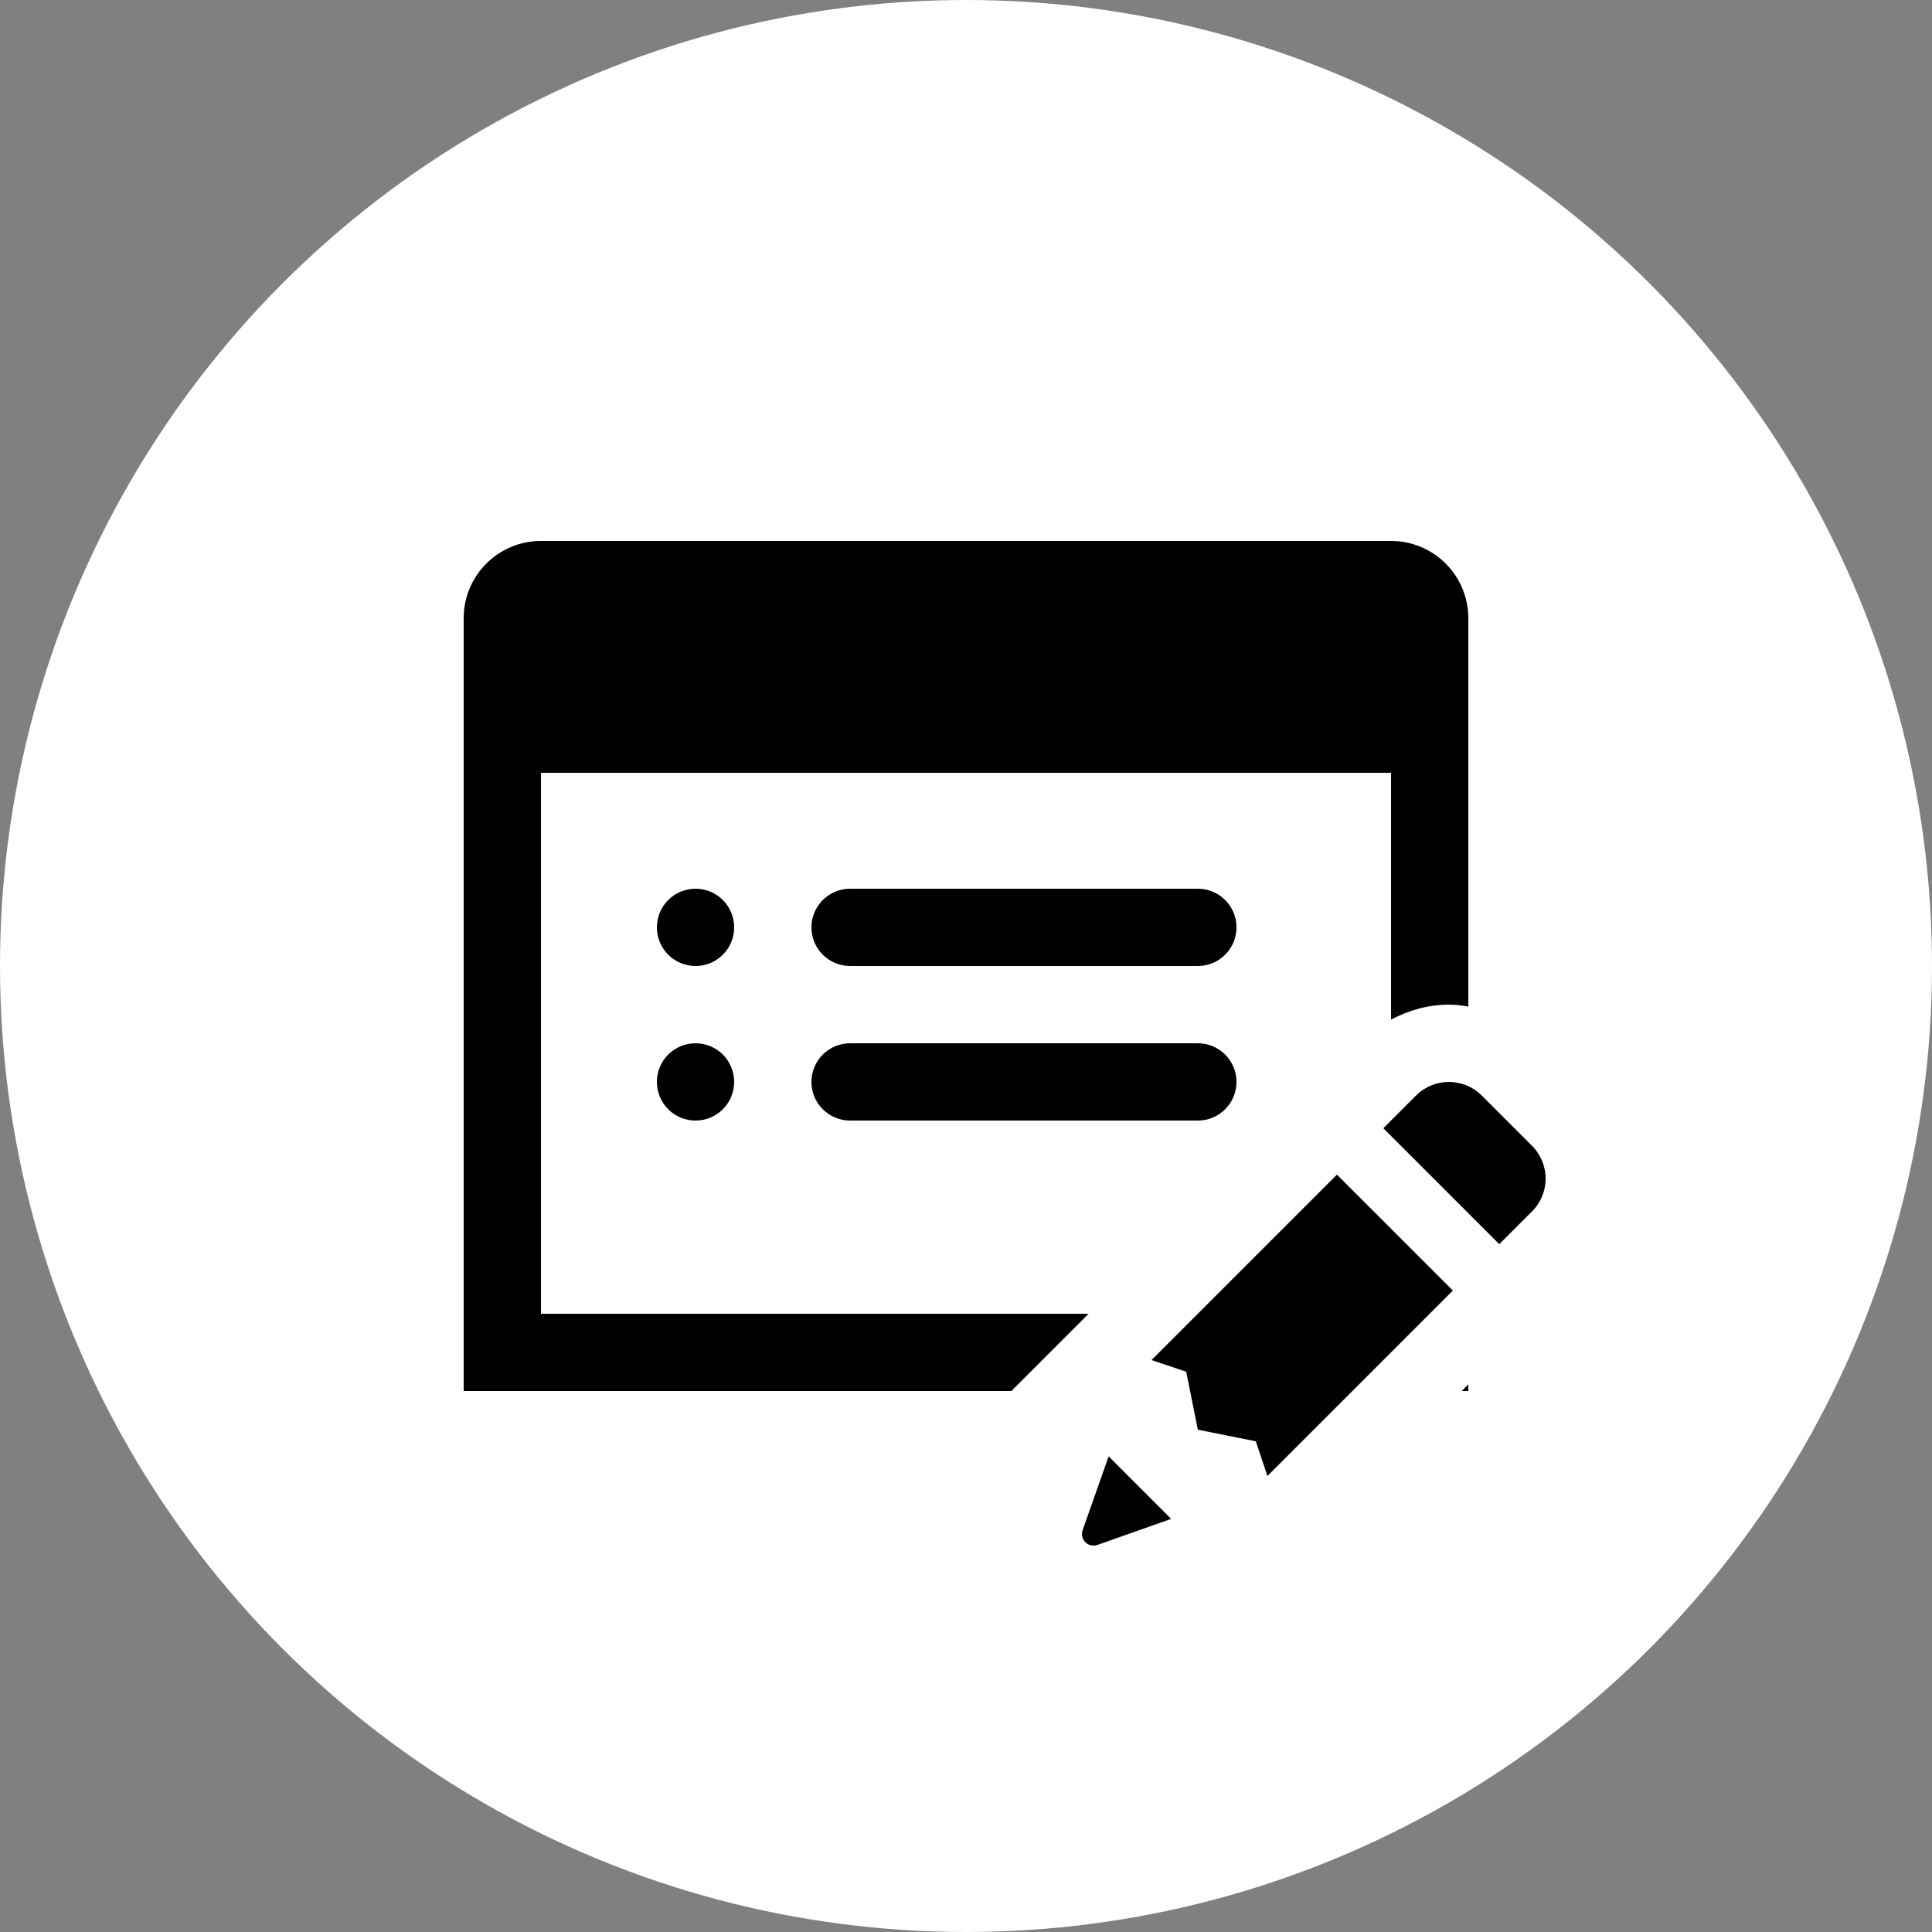 <svg width="40" height="40" viewBox="0 0 40 40" fill="none" xmlns="http://www.w3.org/2000/svg">
<rect x="0" y="0" width="40" height="40" fill="#808080" stroke="none"/>
<circle cx="20" cy="20" r="20" fill="white"/>
<g clip-path="url(#clip0)">
<path d="M11.2 11.2C10.316 11.2 9.6 11.916 9.6 12.8V13.6V16V28.8H20.938L22.538 27.2H11.2V16H28.8V21.111C29.166 20.916 29.571 20.8 29.997 20.8C30.134 20.8 30.268 20.818 30.4 20.839V15.2V12.8C30.4 11.916 29.684 11.2 28.8 11.2H11.2ZM14.4 18.4C14.188 18.4 13.984 18.484 13.834 18.634C13.684 18.784 13.6 18.988 13.6 19.2C13.6 19.412 13.684 19.616 13.834 19.766C13.984 19.916 14.188 20 14.4 20C14.612 20 14.816 19.916 14.966 19.766C15.116 19.616 15.2 19.412 15.2 19.2C15.2 18.988 15.116 18.784 14.966 18.634C14.816 18.484 14.612 18.4 14.4 18.4V18.4ZM17.6 18.4C17.159 18.4 16.8 18.758 16.8 19.2C16.8 19.642 17.159 20 17.6 20H24.8C25.242 20 25.6 19.642 25.6 19.2C25.6 18.758 25.242 18.4 24.8 18.4H17.6ZM14.4 21.6C14.188 21.6 13.984 21.684 13.834 21.834C13.684 21.984 13.6 22.188 13.6 22.4C13.6 22.612 13.684 22.816 13.834 22.966C13.984 23.116 14.188 23.2 14.4 23.2C14.612 23.2 14.816 23.116 14.966 22.966C15.116 22.816 15.2 22.612 15.2 22.4C15.2 22.188 15.116 21.984 14.966 21.834C14.816 21.684 14.612 21.6 14.4 21.6V21.6ZM17.6 21.6C17.159 21.6 16.8 21.958 16.8 22.4C16.8 22.842 17.159 23.2 17.6 23.2H24.8C25.242 23.2 25.6 22.842 25.6 22.4C25.6 21.958 25.242 21.6 24.8 21.6H17.6ZM29.997 22.4C29.751 22.4 29.506 22.494 29.319 22.681L28.641 23.359L31.041 25.759L31.719 25.081C32.094 24.706 32.094 24.099 31.719 23.723L30.677 22.681C30.489 22.494 30.243 22.4 29.997 22.4ZM27.68 24.32L23.841 28.159L24.559 28.4L24.8 29.6L26 29.841L26.241 30.559L30.08 26.72L27.68 24.32ZM30.4 28.663L30.263 28.8H30.4V28.663ZM22.953 30.153L22.42 31.664C22.42 31.665 22.419 31.666 22.419 31.667V31.669C22.407 31.698 22.4 31.728 22.4 31.759C22.4 31.791 22.406 31.822 22.418 31.852C22.43 31.881 22.448 31.907 22.47 31.93C22.493 31.952 22.519 31.97 22.549 31.982C22.578 31.994 22.609 32 22.641 32C22.67 32 22.698 31.995 22.725 31.984H22.727L24.247 31.447L22.953 30.153Z" fill="black"/>
</g>
<defs>
<clipPath id="clip0">
<rect width="24" height="24" fill="white" transform="translate(8 8)"/>
</clipPath>
</defs>
</svg>
